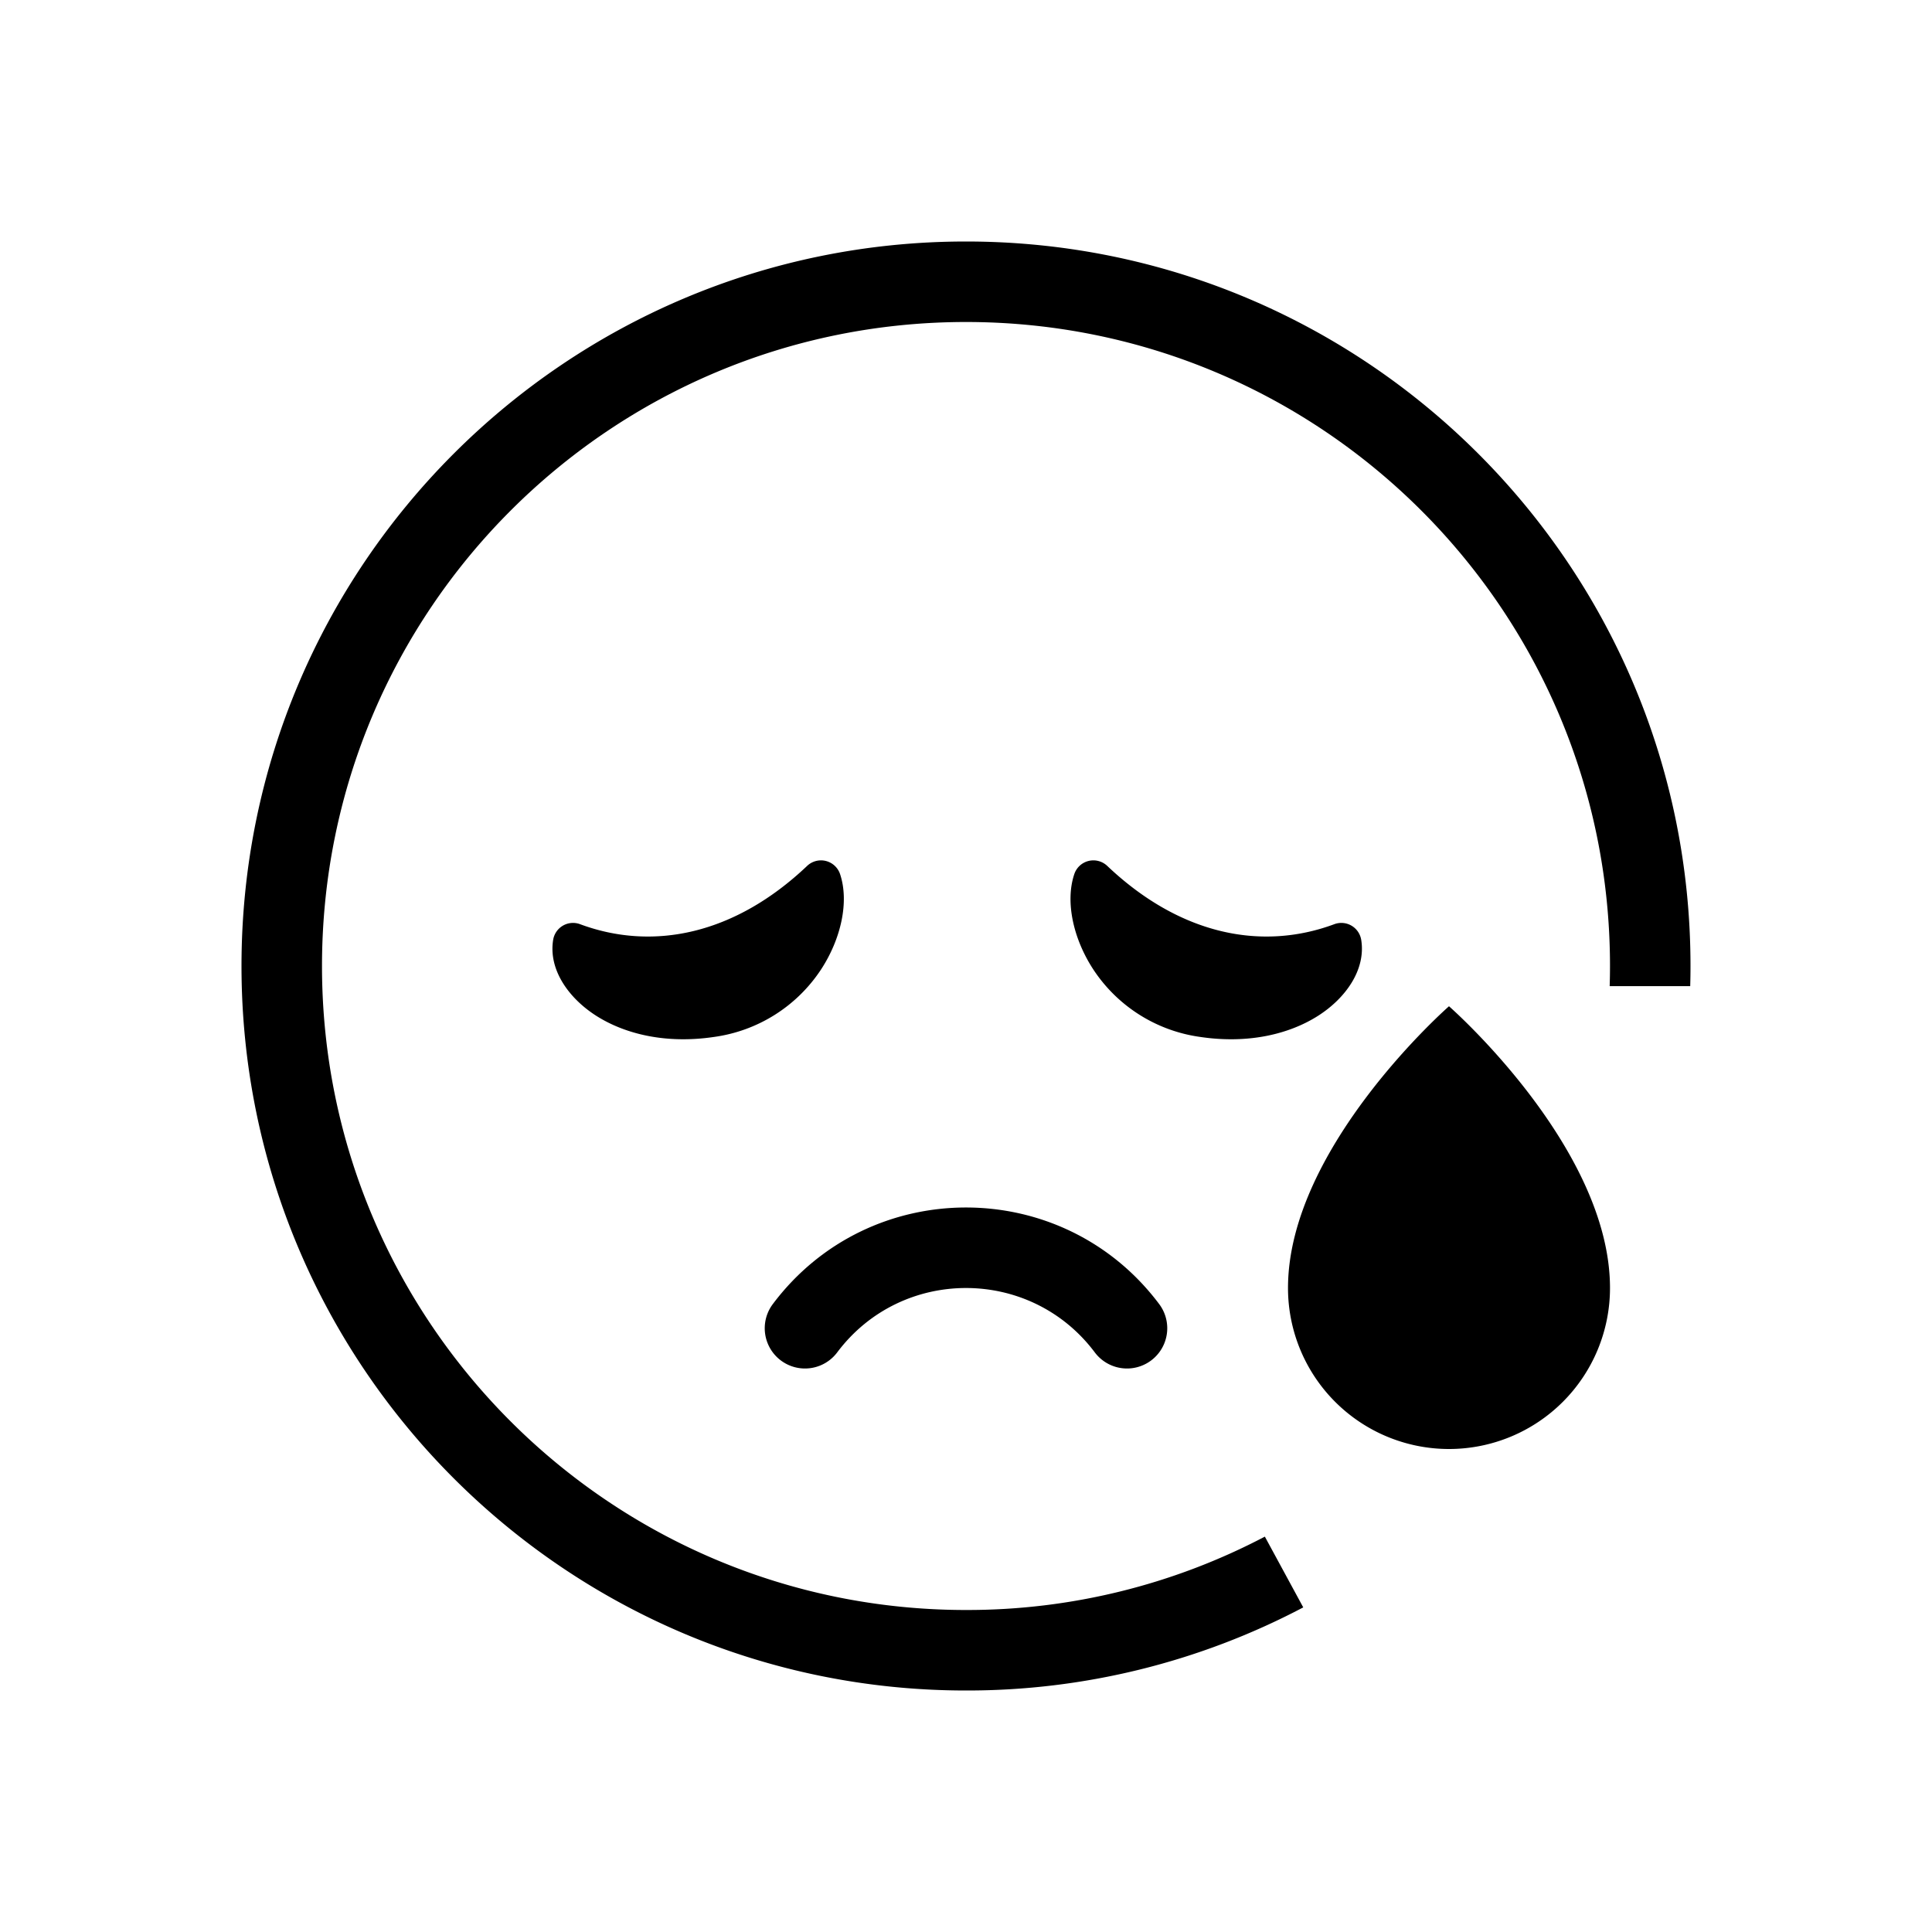<svg xmlns="http://www.w3.org/2000/svg" xmlns:xlink="http://www.w3.org/1999/xlink" width="48" height="48" viewBox="0 0 48 48"><g fill="currentColor"><path d="M31.425 38.177A15.9 15.9 0 0 1 24 40c-8.837 0-16-7.163-16-16S15.163 8 24 8s16 7.163 16 16q0 .25-.008.5h2.001Q42 24.25 42 24c0-9.941-8.059-18-18-18S6 14.059 6 24s8.059 18 18 18a17.9 17.9 0 0 0 8.379-2.065z"/><path d="M13.743 23.35c-.12.738.381 1.445 1.064 1.883c.714.457 1.732.707 2.93.53a3.8 3.8 0 0 0 2.654-1.665c.504-.764.711-1.693.48-2.382a.5.5 0 0 0-.818-.203c-1.796 1.704-3.824 2.123-5.642 1.448a.5.5 0 0 0-.668.39m20.076-.001c.119.738-.382 1.445-1.065 1.883c-.714.457-1.731.707-2.93.53a3.8 3.8 0 0 1-2.653-1.665c-.504-.764-.712-1.693-.48-2.382a.5.5 0 0 1 .818-.203c1.796 1.704 3.824 2.123 5.642 1.448a.5.5 0 0 1 .668.39M40 32a4 4 0 0 1-8 0c0-3.5 4-7 4-7s4 3.5 4 7m-19.2 1.6c1.6-2.133 4.8-2.133 6.4 0a1 1 0 0 0 1.6-1.2c-2.4-3.2-7.2-3.2-9.6 0a1 1 0 0 0 1.6 1.2"/></g></svg>